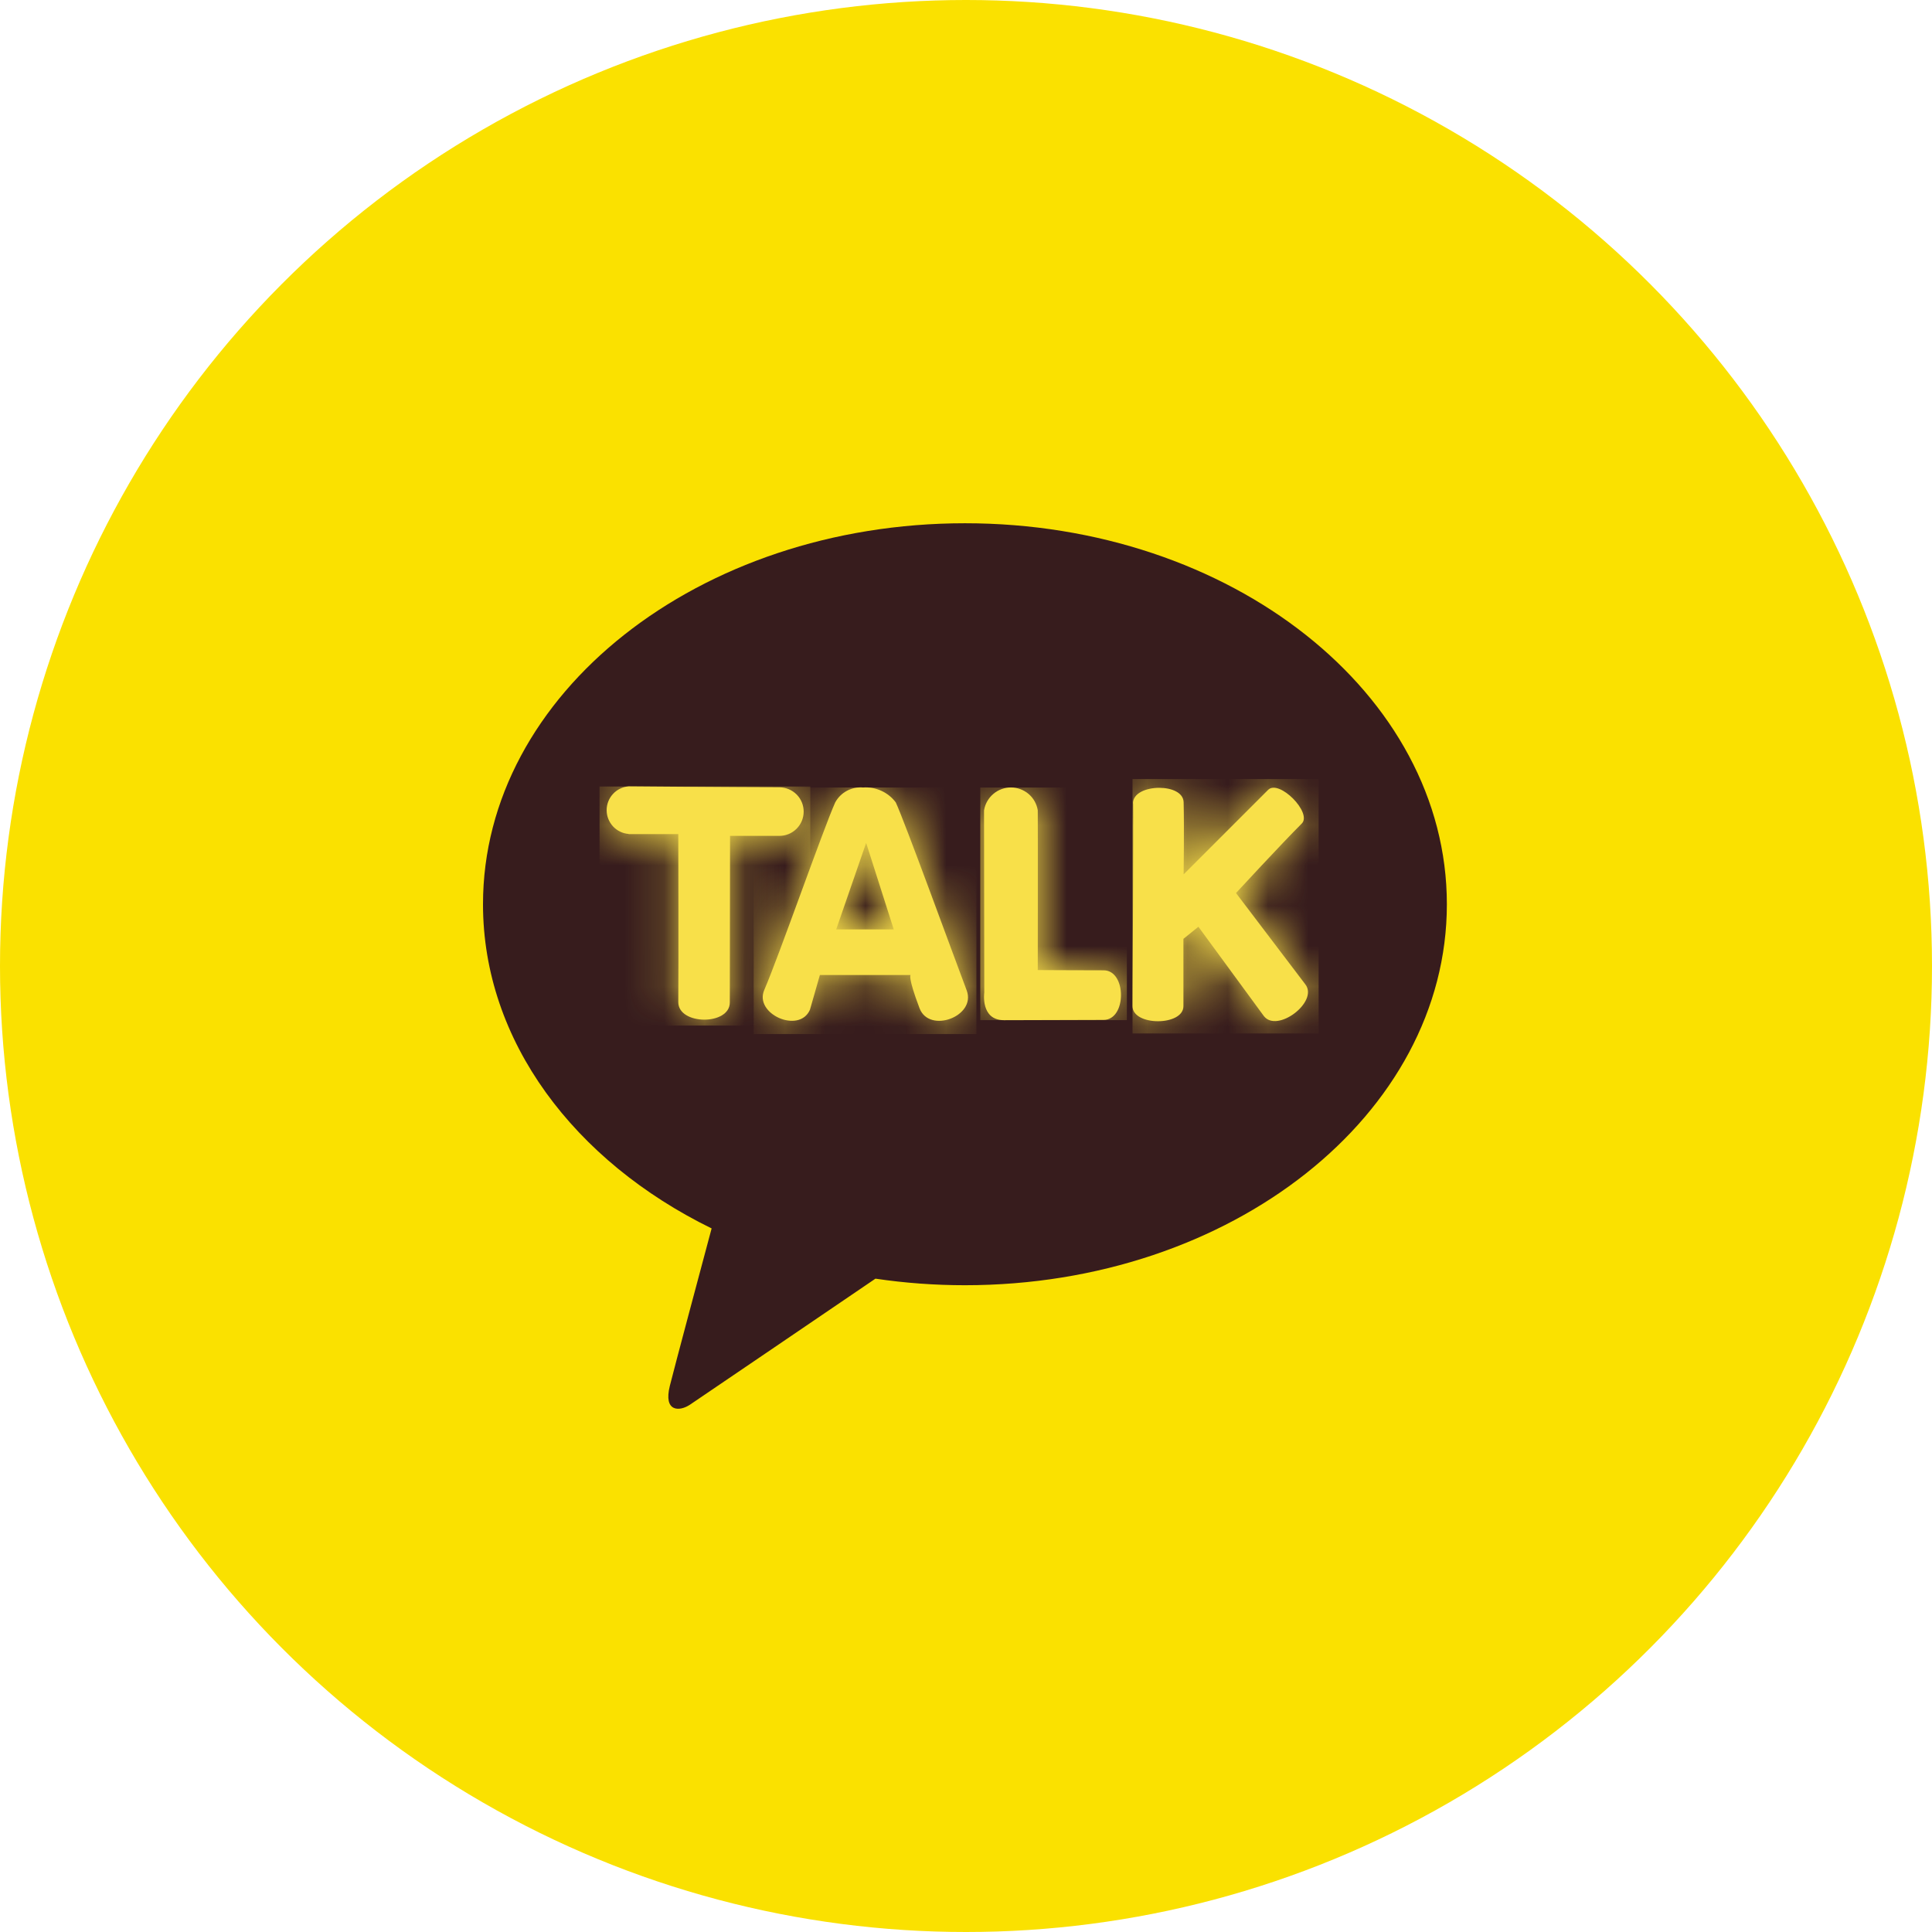 <svg width="48" height="48" viewBox="0 0 48 48" fill="none" xmlns="http://www.w3.org/2000/svg">
<circle cx="24" cy="24" r="24" fill="#FAE100"/>
<path d="M23.974 13C17.361 13 12 17.238 12 22.466C12 25.866 14.271 28.851 17.68 30.52C17.43 31.455 16.773 33.907 16.642 34.431C16.479 35.082 16.88 35.074 17.142 34.899C17.348 34.762 20.423 32.67 21.75 31.768C22.486 31.877 23.229 31.931 23.973 31.931C30.586 31.931 35.947 27.694 35.947 22.466C35.947 17.238 30.587 13 23.974 13Z" fill="#371C1D"/>
<path d="M15.62 20.723H16.852C16.852 20.723 16.86 24.108 16.852 24.897C16.852 25.473 18.134 25.481 18.132 24.905L18.138 20.767C18.138 20.767 18.551 20.767 19.364 20.767C19.524 20.767 19.677 20.704 19.791 20.59C19.904 20.477 19.967 20.324 19.967 20.164C19.967 20.004 19.904 19.851 19.791 19.738C19.677 19.625 19.524 19.561 19.364 19.561C18.501 19.561 15.616 19.537 15.616 19.537C15.468 19.549 15.329 19.617 15.229 19.726C15.128 19.836 15.072 19.979 15.072 20.128C15.072 20.277 15.128 20.42 15.229 20.53C15.329 20.639 15.468 20.707 15.616 20.719" fill="#F8E049"/>
<mask id="mask0_554_108" style="mask-type:luminance" maskUnits="userSpaceOnUse" x="15" y="19" width="5" height="7">
<path d="M15.62 20.723H16.852C16.852 20.723 16.86 24.108 16.852 24.897C16.852 25.473 18.134 25.481 18.132 24.905L18.138 20.767C18.138 20.767 18.551 20.767 19.364 20.767C19.524 20.767 19.677 20.704 19.791 20.59C19.904 20.477 19.967 20.324 19.967 20.164C19.967 20.004 19.904 19.851 19.791 19.738C19.677 19.625 19.524 19.561 19.364 19.561C18.501 19.561 15.616 19.537 15.616 19.537C15.468 19.549 15.329 19.617 15.229 19.726C15.128 19.836 15.072 19.979 15.072 20.128C15.072 20.277 15.128 20.42 15.229 20.53C15.329 20.639 15.468 20.707 15.616 20.719" fill="white"/>
</mask>
<g mask="url(#mask0_554_108)">
<path d="M20.132 19.541H14.895V25.48H20.132V19.541Z" fill="#F8E049"/>
</g>
<path d="M21.519 20.942L22.205 23.091H20.775L21.519 20.942ZM20.751 19.935C20.451 20.603 19.351 23.757 18.989 24.593C18.726 25.193 19.86 25.693 20.123 25.086L20.37 24.224H22.624C22.624 24.224 22.546 24.259 22.846 25.05C23.089 25.689 24.26 25.25 24.017 24.606C23.671 23.692 22.473 20.401 22.255 19.935C22.162 19.811 22.038 19.711 21.896 19.647C21.755 19.582 21.599 19.554 21.443 19.565C21.304 19.553 21.165 19.581 21.042 19.647C20.919 19.712 20.818 19.813 20.751 19.935Z" fill="#F8E049"/>
<mask id="mask1_554_108" style="mask-type:luminance" maskUnits="userSpaceOnUse" x="18" y="19" width="7" height="7">
<path d="M21.519 20.942L22.205 23.091H20.775L21.519 20.942ZM20.751 19.935C20.451 20.603 19.351 23.757 18.989 24.593C18.726 25.193 19.86 25.693 20.123 25.086L20.37 24.224H22.624C22.624 24.224 22.546 24.259 22.846 25.05C23.089 25.689 24.26 25.25 24.017 24.606C23.671 23.692 22.473 20.401 22.255 19.935C22.162 19.811 22.038 19.711 21.896 19.647C21.755 19.582 21.599 19.554 21.443 19.565C21.304 19.553 21.165 19.581 21.042 19.647C20.919 19.712 20.818 19.813 20.751 19.935Z" fill="white"/>
</mask>
<g mask="url(#mask1_554_108)">
<path d="M24.259 19.565H18.725V25.691H24.259V19.565Z" fill="#F8E049"/>
</g>
<path d="M24.448 20.132C24.448 21.204 24.454 24.659 24.454 24.659C24.454 24.659 24.354 25.346 24.944 25.346C25.534 25.346 26.844 25.339 27.419 25.339C27.994 25.339 27.995 24.107 27.419 24.107C26.843 24.107 25.783 24.101 25.783 24.101C25.783 24.101 25.788 20.901 25.783 20.13C25.757 19.972 25.676 19.828 25.554 19.725C25.431 19.621 25.276 19.564 25.116 19.564C24.956 19.564 24.801 19.621 24.679 19.725C24.557 19.828 24.475 19.972 24.449 20.13" fill="#F8E049"/>
<mask id="mask2_554_108" style="mask-type:luminance" maskUnits="userSpaceOnUse" x="24" y="19" width="4" height="7">
<path d="M24.448 20.132C24.448 21.204 24.454 24.659 24.454 24.659C24.454 24.659 24.354 25.346 24.944 25.346C25.534 25.346 26.844 25.339 27.419 25.339C27.994 25.339 27.995 24.107 27.419 24.107C26.843 24.107 25.783 24.101 25.783 24.101C25.783 24.101 25.788 20.901 25.783 20.13C25.757 19.972 25.676 19.828 25.554 19.725C25.431 19.621 25.276 19.564 25.116 19.564C24.956 19.564 24.801 19.621 24.679 19.725C24.557 19.828 24.475 19.972 24.449 20.13" fill="white"/>
</mask>
<g mask="url(#mask2_554_108)">
<path d="M27.997 19.566H24.355V25.345H27.997V19.566Z" fill="#F8E049"/>
</g>
<path d="M28.152 19.962C28.165 20.432 28.137 24.682 28.137 24.997C28.137 25.497 29.403 25.497 29.402 24.997C29.402 24.42 29.402 23.325 29.402 23.325L29.774 23.025L31.399 25.242C31.728 25.675 32.761 24.892 32.433 24.459L30.708 22.187C30.708 22.187 31.879 20.92 32.341 20.462C32.61 20.195 31.777 19.354 31.507 19.623C31.237 19.892 29.407 21.723 29.407 21.723C29.407 21.723 29.423 20.57 29.407 19.932C29.401 19.69 29.107 19.573 28.8 19.573C28.475 19.573 28.142 19.707 28.149 19.966" fill="#F8E049"/>
<mask id="mask3_554_108" style="mask-type:luminance" maskUnits="userSpaceOnUse" x="28" y="19" width="5" height="7">
<path d="M28.152 19.962C28.165 20.432 28.137 24.682 28.137 24.997C28.137 25.497 29.403 25.497 29.402 24.997C29.402 24.42 29.402 23.325 29.402 23.325L29.774 23.025L31.399 25.242C31.728 25.675 32.761 24.892 32.433 24.459L30.708 22.187C30.708 22.187 31.879 20.92 32.341 20.462C32.61 20.195 31.777 19.354 31.507 19.623C31.237 19.892 29.407 21.723 29.407 21.723C29.407 21.723 29.423 20.57 29.407 19.932C29.401 19.69 29.107 19.573 28.8 19.573C28.475 19.573 28.142 19.707 28.149 19.966" fill="white"/>
</mask>
<g mask="url(#mask3_554_108)">
<path d="M32.761 19.355H28.137V25.676H32.761V19.355Z" fill="#F8E049"/>
</g>
</svg>
